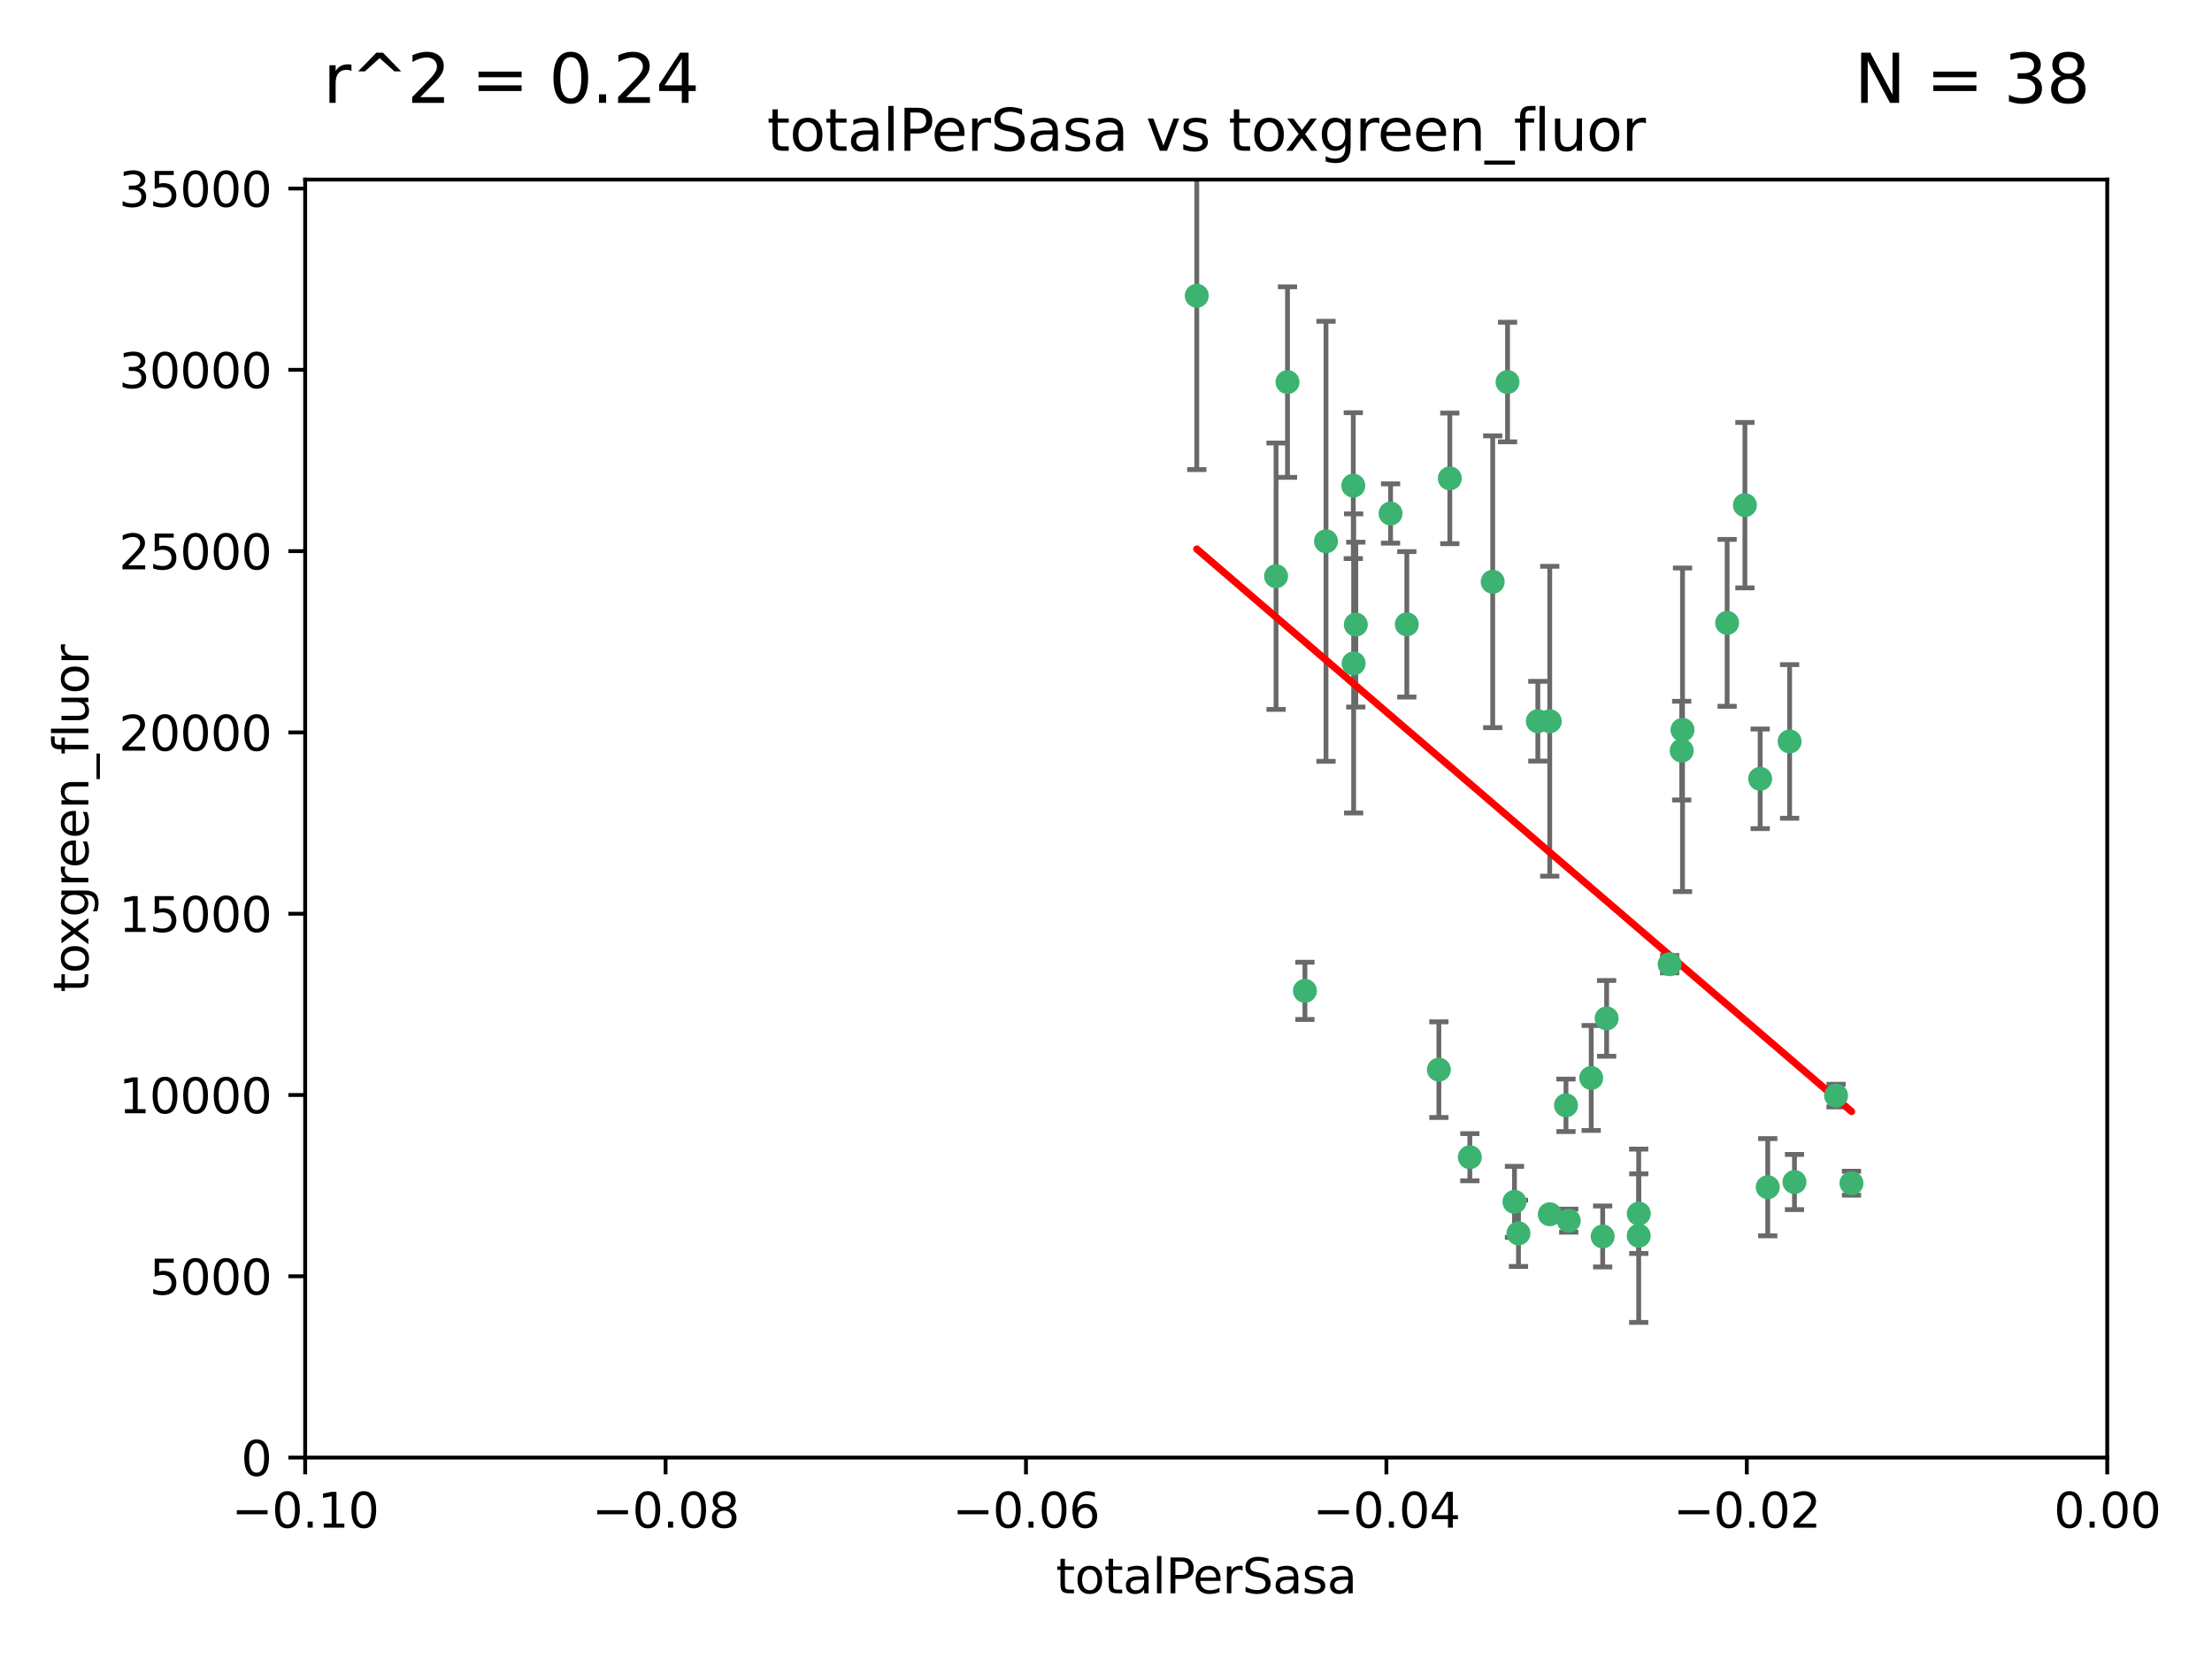 <?xml version="1.0" encoding="utf-8" standalone="no"?>
<!DOCTYPE svg PUBLIC "-//W3C//DTD SVG 1.1//EN"
  "http://www.w3.org/Graphics/SVG/1.1/DTD/svg11.dtd">
<svg xmlns:xlink="http://www.w3.org/1999/xlink" width="460.8pt" height="345.6pt" viewBox="0 0 460.8 345.6" xmlns="http://www.w3.org/2000/svg" version="1.1">
 <defs>
  <style type="text/css">*{stroke-linejoin: round; stroke-linecap: butt}</style>
 </defs>
 <g id="figure_1">
  <g id="patch_1">
   <path d="M 0 345.6 
L 460.8 345.6 
L 460.8 0 
L 0 0 
z
" style="fill: #ffffff"/>
  </g>
  <g id="axes_1">
   <g id="patch_2">
    <path d="M 63.571 303.64 
L 438.975 303.64 
L 438.975 37.411 
L 63.571 37.411 
z
" style="fill: #ffffff"/>
   </g>
   <g id="PathCollection_1">
    <defs>
     <path id="mabd14e9179" d="M 0 1.118 
C 0.297 1.118 0.581 1 0.791 0.791 
C 1 0.581 1.118 0.297 1.118 0 
C 1.118 -0.297 1 -0.581 0.791 -0.791 
C 0.581 -1 0.297 -1.118 0 -1.118 
C -0.297 -1.118 -0.581 -1 -0.791 -0.791 
C -1 -0.581 -1.118 -0.297 -1.118 0 
C -1.118 0.297 -1 0.581 -0.791 0.791 
C -0.581 1 -0.297 1.118 0 1.118 
z
" style="stroke: #3cb371"/>
    </defs>
    <g clip-path="url(#pe2bf9e20ea)">
     <use xlink:href="#mabd14e9179" x="268.211" y="79.593" style="fill: #3cb371; stroke: #3cb371"/>
     <use xlink:href="#mabd14e9179" x="249.31" y="61.614" style="fill: #3cb371; stroke: #3cb371"/>
     <use xlink:href="#mabd14e9179" x="281.916" y="101.166" style="fill: #3cb371; stroke: #3cb371"/>
     <use xlink:href="#mabd14e9179" x="276.23" y="112.761" style="fill: #3cb371; stroke: #3cb371"/>
     <use xlink:href="#mabd14e9179" x="282.441" y="130.114" style="fill: #3cb371; stroke: #3cb371"/>
     <use xlink:href="#mabd14e9179" x="281.985" y="138.203" style="fill: #3cb371; stroke: #3cb371"/>
     <use xlink:href="#mabd14e9179" x="289.681" y="106.972" style="fill: #3cb371; stroke: #3cb371"/>
     <use xlink:href="#mabd14e9179" x="302.023" y="99.654" style="fill: #3cb371; stroke: #3cb371"/>
     <use xlink:href="#mabd14e9179" x="293.065" y="130.059" style="fill: #3cb371; stroke: #3cb371"/>
     <use xlink:href="#mabd14e9179" x="314.046" y="79.585" style="fill: #3cb371; stroke: #3cb371"/>
     <use xlink:href="#mabd14e9179" x="271.842" y="206.41" style="fill: #3cb371; stroke: #3cb371"/>
     <use xlink:href="#mabd14e9179" x="265.828" y="120.034" style="fill: #3cb371; stroke: #3cb371"/>
     <use xlink:href="#mabd14e9179" x="310.958" y="121.191" style="fill: #3cb371; stroke: #3cb371"/>
     <use xlink:href="#mabd14e9179" x="341.39" y="252.825" style="fill: #3cb371; stroke: #3cb371"/>
     <use xlink:href="#mabd14e9179" x="320.359" y="150.242" style="fill: #3cb371; stroke: #3cb371"/>
     <use xlink:href="#mabd14e9179" x="322.853" y="252.947" style="fill: #3cb371; stroke: #3cb371"/>
     <use xlink:href="#mabd14e9179" x="306.194" y="241.067" style="fill: #3cb371; stroke: #3cb371"/>
     <use xlink:href="#mabd14e9179" x="326.223" y="230.255" style="fill: #3cb371; stroke: #3cb371"/>
     <use xlink:href="#mabd14e9179" x="299.745" y="222.83" style="fill: #3cb371; stroke: #3cb371"/>
     <use xlink:href="#mabd14e9179" x="315.493" y="250.369" style="fill: #3cb371; stroke: #3cb371"/>
     <use xlink:href="#mabd14e9179" x="322.84" y="150.246" style="fill: #3cb371; stroke: #3cb371"/>
     <use xlink:href="#mabd14e9179" x="347.819" y="200.861" style="fill: #3cb371; stroke: #3cb371"/>
     <use xlink:href="#mabd14e9179" x="350.5" y="152.035" style="fill: #3cb371; stroke: #3cb371"/>
     <use xlink:href="#mabd14e9179" x="334.691" y="212.147" style="fill: #3cb371; stroke: #3cb371"/>
     <use xlink:href="#mabd14e9179" x="350.329" y="156.366" style="fill: #3cb371; stroke: #3cb371"/>
     <use xlink:href="#mabd14e9179" x="333.869" y="257.576" style="fill: #3cb371; stroke: #3cb371"/>
     <use xlink:href="#mabd14e9179" x="316.326" y="256.929" style="fill: #3cb371; stroke: #3cb371"/>
     <use xlink:href="#mabd14e9179" x="331.48" y="224.561" style="fill: #3cb371; stroke: #3cb371"/>
     <use xlink:href="#mabd14e9179" x="326.794" y="254.285" style="fill: #3cb371; stroke: #3cb371"/>
     <use xlink:href="#mabd14e9179" x="341.375" y="257.429" style="fill: #3cb371; stroke: #3cb371"/>
     <use xlink:href="#mabd14e9179" x="372.811" y="154.457" style="fill: #3cb371; stroke: #3cb371"/>
     <use xlink:href="#mabd14e9179" x="363.497" y="105.234" style="fill: #3cb371; stroke: #3cb371"/>
     <use xlink:href="#mabd14e9179" x="359.792" y="129.752" style="fill: #3cb371; stroke: #3cb371"/>
     <use xlink:href="#mabd14e9179" x="373.823" y="246.235" style="fill: #3cb371; stroke: #3cb371"/>
     <use xlink:href="#mabd14e9179" x="368.254" y="247.319" style="fill: #3cb371; stroke: #3cb371"/>
     <use xlink:href="#mabd14e9179" x="385.701" y="246.485" style="fill: #3cb371; stroke: #3cb371"/>
     <use xlink:href="#mabd14e9179" x="382.481" y="228.234" style="fill: #3cb371; stroke: #3cb371"/>
     <use xlink:href="#mabd14e9179" x="366.674" y="162.243" style="fill: #3cb371; stroke: #3cb371"/>
    </g>
   </g>
   <g id="matplotlib.axis_1">
    <g id="xtick_1">
     <g id="line2d_1">
      <defs>
       <path id="m810730a1a7" d="M 0 0 
L 0 3.5 
" style="stroke: #000000; stroke-width: 0.8"/>
      </defs>
      <g>
       <use xlink:href="#m810730a1a7" x="63.571" y="303.64" style="stroke: #000000; stroke-width: 0.8"/>
      </g>
     </g>
     <g id="text_1">
      <!-- −0.10 -->
      <g transform="translate(48.249 318.238)scale(0.1 -0.1)">
       <defs>
        <path id="DejaVuSans-2212" d="M 678 2272 
L 4684 2272 
L 4684 1741 
L 678 1741 
L 678 2272 
z
" transform="scale(0.016)"/>
        <path id="DejaVuSans-30" d="M 2034 4250 
Q 1547 4250 1301 3770 
Q 1056 3291 1056 2328 
Q 1056 1369 1301 889 
Q 1547 409 2034 409 
Q 2525 409 2770 889 
Q 3016 1369 3016 2328 
Q 3016 3291 2770 3770 
Q 2525 4250 2034 4250 
z
M 2034 4750 
Q 2819 4750 3233 4129 
Q 3647 3509 3647 2328 
Q 3647 1150 3233 529 
Q 2819 -91 2034 -91 
Q 1250 -91 836 529 
Q 422 1150 422 2328 
Q 422 3509 836 4129 
Q 1250 4750 2034 4750 
z
" transform="scale(0.016)"/>
        <path id="DejaVuSans-2e" d="M 684 794 
L 1344 794 
L 1344 0 
L 684 0 
L 684 794 
z
" transform="scale(0.016)"/>
        <path id="DejaVuSans-31" d="M 794 531 
L 1825 531 
L 1825 4091 
L 703 3866 
L 703 4441 
L 1819 4666 
L 2450 4666 
L 2450 531 
L 3481 531 
L 3481 0 
L 794 0 
L 794 531 
z
" transform="scale(0.016)"/>
       </defs>
       <use xlink:href="#DejaVuSans-2212"/>
       <use xlink:href="#DejaVuSans-30" x="83.789"/>
       <use xlink:href="#DejaVuSans-2e" x="147.412"/>
       <use xlink:href="#DejaVuSans-31" x="179.199"/>
       <use xlink:href="#DejaVuSans-30" x="242.822"/>
      </g>
     </g>
    </g>
    <g id="xtick_2">
     <g id="line2d_2">
      <g>
       <use xlink:href="#m810730a1a7" x="138.652" y="303.64" style="stroke: #000000; stroke-width: 0.8"/>
      </g>
     </g>
     <g id="text_2">
      <!-- −0.08 -->
      <g transform="translate(123.329 318.238)scale(0.1 -0.1)">
       <defs>
        <path id="DejaVuSans-38" d="M 2034 2216 
Q 1584 2216 1326 1975 
Q 1069 1734 1069 1313 
Q 1069 891 1326 650 
Q 1584 409 2034 409 
Q 2484 409 2743 651 
Q 3003 894 3003 1313 
Q 3003 1734 2745 1975 
Q 2488 2216 2034 2216 
z
M 1403 2484 
Q 997 2584 770 2862 
Q 544 3141 544 3541 
Q 544 4100 942 4425 
Q 1341 4750 2034 4750 
Q 2731 4750 3128 4425 
Q 3525 4100 3525 3541 
Q 3525 3141 3298 2862 
Q 3072 2584 2669 2484 
Q 3125 2378 3379 2068 
Q 3634 1759 3634 1313 
Q 3634 634 3220 271 
Q 2806 -91 2034 -91 
Q 1263 -91 848 271 
Q 434 634 434 1313 
Q 434 1759 690 2068 
Q 947 2378 1403 2484 
z
M 1172 3481 
Q 1172 3119 1398 2916 
Q 1625 2713 2034 2713 
Q 2441 2713 2670 2916 
Q 2900 3119 2900 3481 
Q 2900 3844 2670 4047 
Q 2441 4250 2034 4250 
Q 1625 4250 1398 4047 
Q 1172 3844 1172 3481 
z
" transform="scale(0.016)"/>
       </defs>
       <use xlink:href="#DejaVuSans-2212"/>
       <use xlink:href="#DejaVuSans-30" x="83.789"/>
       <use xlink:href="#DejaVuSans-2e" x="147.412"/>
       <use xlink:href="#DejaVuSans-30" x="179.199"/>
       <use xlink:href="#DejaVuSans-38" x="242.822"/>
      </g>
     </g>
    </g>
    <g id="xtick_3">
     <g id="line2d_3">
      <g>
       <use xlink:href="#m810730a1a7" x="213.733" y="303.64" style="stroke: #000000; stroke-width: 0.8"/>
      </g>
     </g>
     <g id="text_3">
      <!-- −0.06 -->
      <g transform="translate(198.41 318.238)scale(0.1 -0.1)">
       <defs>
        <path id="DejaVuSans-36" d="M 2113 2584 
Q 1688 2584 1439 2293 
Q 1191 2003 1191 1497 
Q 1191 994 1439 701 
Q 1688 409 2113 409 
Q 2538 409 2786 701 
Q 3034 994 3034 1497 
Q 3034 2003 2786 2293 
Q 2538 2584 2113 2584 
z
M 3366 4563 
L 3366 3988 
Q 3128 4100 2886 4159 
Q 2644 4219 2406 4219 
Q 1781 4219 1451 3797 
Q 1122 3375 1075 2522 
Q 1259 2794 1537 2939 
Q 1816 3084 2150 3084 
Q 2853 3084 3261 2657 
Q 3669 2231 3669 1497 
Q 3669 778 3244 343 
Q 2819 -91 2113 -91 
Q 1303 -91 875 529 
Q 447 1150 447 2328 
Q 447 3434 972 4092 
Q 1497 4750 2381 4750 
Q 2619 4750 2861 4703 
Q 3103 4656 3366 4563 
z
" transform="scale(0.016)"/>
       </defs>
       <use xlink:href="#DejaVuSans-2212"/>
       <use xlink:href="#DejaVuSans-30" x="83.789"/>
       <use xlink:href="#DejaVuSans-2e" x="147.412"/>
       <use xlink:href="#DejaVuSans-30" x="179.199"/>
       <use xlink:href="#DejaVuSans-36" x="242.822"/>
      </g>
     </g>
    </g>
    <g id="xtick_4">
     <g id="line2d_4">
      <g>
       <use xlink:href="#m810730a1a7" x="288.813" y="303.64" style="stroke: #000000; stroke-width: 0.8"/>
      </g>
     </g>
     <g id="text_4">
      <!-- −0.04 -->
      <g transform="translate(273.491 318.238)scale(0.1 -0.1)">
       <defs>
        <path id="DejaVuSans-34" d="M 2419 4116 
L 825 1625 
L 2419 1625 
L 2419 4116 
z
M 2253 4666 
L 3047 4666 
L 3047 1625 
L 3713 1625 
L 3713 1100 
L 3047 1100 
L 3047 0 
L 2419 0 
L 2419 1100 
L 313 1100 
L 313 1709 
L 2253 4666 
z
" transform="scale(0.016)"/>
       </defs>
       <use xlink:href="#DejaVuSans-2212"/>
       <use xlink:href="#DejaVuSans-30" x="83.789"/>
       <use xlink:href="#DejaVuSans-2e" x="147.412"/>
       <use xlink:href="#DejaVuSans-30" x="179.199"/>
       <use xlink:href="#DejaVuSans-34" x="242.822"/>
      </g>
     </g>
    </g>
    <g id="xtick_5">
     <g id="line2d_5">
      <g>
       <use xlink:href="#m810730a1a7" x="363.894" y="303.64" style="stroke: #000000; stroke-width: 0.8"/>
      </g>
     </g>
     <g id="text_5">
      <!-- −0.02 -->
      <g transform="translate(348.572 318.238)scale(0.1 -0.1)">
       <defs>
        <path id="DejaVuSans-32" d="M 1228 531 
L 3431 531 
L 3431 0 
L 469 0 
L 469 531 
Q 828 903 1448 1529 
Q 2069 2156 2228 2338 
Q 2531 2678 2651 2914 
Q 2772 3150 2772 3378 
Q 2772 3750 2511 3984 
Q 2250 4219 1831 4219 
Q 1534 4219 1204 4116 
Q 875 4013 500 3803 
L 500 4441 
Q 881 4594 1212 4672 
Q 1544 4750 1819 4750 
Q 2544 4750 2975 4387 
Q 3406 4025 3406 3419 
Q 3406 3131 3298 2873 
Q 3191 2616 2906 2266 
Q 2828 2175 2409 1742 
Q 1991 1309 1228 531 
z
" transform="scale(0.016)"/>
       </defs>
       <use xlink:href="#DejaVuSans-2212"/>
       <use xlink:href="#DejaVuSans-30" x="83.789"/>
       <use xlink:href="#DejaVuSans-2e" x="147.412"/>
       <use xlink:href="#DejaVuSans-30" x="179.199"/>
       <use xlink:href="#DejaVuSans-32" x="242.822"/>
      </g>
     </g>
    </g>
    <g id="xtick_6">
     <g id="line2d_6">
      <g>
       <use xlink:href="#m810730a1a7" x="438.975" y="303.64" style="stroke: #000000; stroke-width: 0.8"/>
      </g>
     </g>
     <g id="text_6">
      <!-- 0.00 -->
      <g transform="translate(427.842 318.238)scale(0.1 -0.1)">
       <use xlink:href="#DejaVuSans-30"/>
       <use xlink:href="#DejaVuSans-2e" x="63.623"/>
       <use xlink:href="#DejaVuSans-30" x="95.41"/>
       <use xlink:href="#DejaVuSans-30" x="159.033"/>
      </g>
     </g>
    </g>
    <g id="text_7">
     <!-- totalPerSasa -->
     <g transform="translate(219.968 331.917)scale(0.1 -0.1)">
      <defs>
       <path id="DejaVuSans-74" d="M 1172 4494 
L 1172 3500 
L 2356 3500 
L 2356 3053 
L 1172 3053 
L 1172 1153 
Q 1172 725 1289 603 
Q 1406 481 1766 481 
L 2356 481 
L 2356 0 
L 1766 0 
Q 1100 0 847 248 
Q 594 497 594 1153 
L 594 3053 
L 172 3053 
L 172 3500 
L 594 3500 
L 594 4494 
L 1172 4494 
z
" transform="scale(0.016)"/>
       <path id="DejaVuSans-6f" d="M 1959 3097 
Q 1497 3097 1228 2736 
Q 959 2375 959 1747 
Q 959 1119 1226 758 
Q 1494 397 1959 397 
Q 2419 397 2687 759 
Q 2956 1122 2956 1747 
Q 2956 2369 2687 2733 
Q 2419 3097 1959 3097 
z
M 1959 3584 
Q 2709 3584 3137 3096 
Q 3566 2609 3566 1747 
Q 3566 888 3137 398 
Q 2709 -91 1959 -91 
Q 1206 -91 779 398 
Q 353 888 353 1747 
Q 353 2609 779 3096 
Q 1206 3584 1959 3584 
z
" transform="scale(0.016)"/>
       <path id="DejaVuSans-61" d="M 2194 1759 
Q 1497 1759 1228 1600 
Q 959 1441 959 1056 
Q 959 750 1161 570 
Q 1363 391 1709 391 
Q 2188 391 2477 730 
Q 2766 1069 2766 1631 
L 2766 1759 
L 2194 1759 
z
M 3341 1997 
L 3341 0 
L 2766 0 
L 2766 531 
Q 2569 213 2275 61 
Q 1981 -91 1556 -91 
Q 1019 -91 701 211 
Q 384 513 384 1019 
Q 384 1609 779 1909 
Q 1175 2209 1959 2209 
L 2766 2209 
L 2766 2266 
Q 2766 2663 2505 2880 
Q 2244 3097 1772 3097 
Q 1472 3097 1187 3025 
Q 903 2953 641 2809 
L 641 3341 
Q 956 3463 1253 3523 
Q 1550 3584 1831 3584 
Q 2591 3584 2966 3190 
Q 3341 2797 3341 1997 
z
" transform="scale(0.016)"/>
       <path id="DejaVuSans-6c" d="M 603 4863 
L 1178 4863 
L 1178 0 
L 603 0 
L 603 4863 
z
" transform="scale(0.016)"/>
       <path id="DejaVuSans-50" d="M 1259 4147 
L 1259 2394 
L 2053 2394 
Q 2494 2394 2734 2622 
Q 2975 2850 2975 3272 
Q 2975 3691 2734 3919 
Q 2494 4147 2053 4147 
L 1259 4147 
z
M 628 4666 
L 2053 4666 
Q 2838 4666 3239 4311 
Q 3641 3956 3641 3272 
Q 3641 2581 3239 2228 
Q 2838 1875 2053 1875 
L 1259 1875 
L 1259 0 
L 628 0 
L 628 4666 
z
" transform="scale(0.016)"/>
       <path id="DejaVuSans-65" d="M 3597 1894 
L 3597 1613 
L 953 1613 
Q 991 1019 1311 708 
Q 1631 397 2203 397 
Q 2534 397 2845 478 
Q 3156 559 3463 722 
L 3463 178 
Q 3153 47 2828 -22 
Q 2503 -91 2169 -91 
Q 1331 -91 842 396 
Q 353 884 353 1716 
Q 353 2575 817 3079 
Q 1281 3584 2069 3584 
Q 2775 3584 3186 3129 
Q 3597 2675 3597 1894 
z
M 3022 2063 
Q 3016 2534 2758 2815 
Q 2500 3097 2075 3097 
Q 1594 3097 1305 2825 
Q 1016 2553 972 2059 
L 3022 2063 
z
" transform="scale(0.016)"/>
       <path id="DejaVuSans-72" d="M 2631 2963 
Q 2534 3019 2420 3045 
Q 2306 3072 2169 3072 
Q 1681 3072 1420 2755 
Q 1159 2438 1159 1844 
L 1159 0 
L 581 0 
L 581 3500 
L 1159 3500 
L 1159 2956 
Q 1341 3275 1631 3429 
Q 1922 3584 2338 3584 
Q 2397 3584 2469 3576 
Q 2541 3569 2628 3553 
L 2631 2963 
z
" transform="scale(0.016)"/>
       <path id="DejaVuSans-53" d="M 3425 4513 
L 3425 3897 
Q 3066 4069 2747 4153 
Q 2428 4238 2131 4238 
Q 1616 4238 1336 4038 
Q 1056 3838 1056 3469 
Q 1056 3159 1242 3001 
Q 1428 2844 1947 2747 
L 2328 2669 
Q 3034 2534 3370 2195 
Q 3706 1856 3706 1288 
Q 3706 609 3251 259 
Q 2797 -91 1919 -91 
Q 1588 -91 1214 -16 
Q 841 59 441 206 
L 441 856 
Q 825 641 1194 531 
Q 1563 422 1919 422 
Q 2459 422 2753 634 
Q 3047 847 3047 1241 
Q 3047 1584 2836 1778 
Q 2625 1972 2144 2069 
L 1759 2144 
Q 1053 2284 737 2584 
Q 422 2884 422 3419 
Q 422 4038 858 4394 
Q 1294 4750 2059 4750 
Q 2388 4750 2728 4690 
Q 3069 4631 3425 4513 
z
" transform="scale(0.016)"/>
       <path id="DejaVuSans-73" d="M 2834 3397 
L 2834 2853 
Q 2591 2978 2328 3040 
Q 2066 3103 1784 3103 
Q 1356 3103 1142 2972 
Q 928 2841 928 2578 
Q 928 2378 1081 2264 
Q 1234 2150 1697 2047 
L 1894 2003 
Q 2506 1872 2764 1633 
Q 3022 1394 3022 966 
Q 3022 478 2636 193 
Q 2250 -91 1575 -91 
Q 1294 -91 989 -36 
Q 684 19 347 128 
L 347 722 
Q 666 556 975 473 
Q 1284 391 1588 391 
Q 1994 391 2212 530 
Q 2431 669 2431 922 
Q 2431 1156 2273 1281 
Q 2116 1406 1581 1522 
L 1381 1569 
Q 847 1681 609 1914 
Q 372 2147 372 2553 
Q 372 3047 722 3315 
Q 1072 3584 1716 3584 
Q 2034 3584 2315 3537 
Q 2597 3491 2834 3397 
z
" transform="scale(0.016)"/>
      </defs>
      <use xlink:href="#DejaVuSans-74"/>
      <use xlink:href="#DejaVuSans-6f" x="39.209"/>
      <use xlink:href="#DejaVuSans-74" x="100.391"/>
      <use xlink:href="#DejaVuSans-61" x="139.6"/>
      <use xlink:href="#DejaVuSans-6c" x="200.879"/>
      <use xlink:href="#DejaVuSans-50" x="228.662"/>
      <use xlink:href="#DejaVuSans-65" x="285.34"/>
      <use xlink:href="#DejaVuSans-72" x="346.863"/>
      <use xlink:href="#DejaVuSans-53" x="387.977"/>
      <use xlink:href="#DejaVuSans-61" x="451.453"/>
      <use xlink:href="#DejaVuSans-73" x="512.732"/>
      <use xlink:href="#DejaVuSans-61" x="564.832"/>
     </g>
    </g>
   </g>
   <g id="matplotlib.axis_2">
    <g id="ytick_1">
     <g id="line2d_7">
      <defs>
       <path id="md0c1efeeb2" d="M 0 0 
L -3.5 0 
" style="stroke: #000000; stroke-width: 0.8"/>
      </defs>
      <g>
       <use xlink:href="#md0c1efeeb2" x="63.571" y="303.64" style="stroke: #000000; stroke-width: 0.8"/>
      </g>
     </g>
     <g id="text_8">
      <!-- 0 -->
      <g transform="translate(50.209 307.439)scale(0.1 -0.1)">
       <use xlink:href="#DejaVuSans-30"/>
      </g>
     </g>
    </g>
    <g id="ytick_2">
     <g id="line2d_8">
      <g>
       <use xlink:href="#md0c1efeeb2" x="63.571" y="265.874" style="stroke: #000000; stroke-width: 0.8"/>
      </g>
     </g>
     <g id="text_9">
      <!-- 5000 -->
      <g transform="translate(31.121 269.673)scale(0.1 -0.1)">
       <defs>
        <path id="DejaVuSans-35" d="M 691 4666 
L 3169 4666 
L 3169 4134 
L 1269 4134 
L 1269 2991 
Q 1406 3038 1543 3061 
Q 1681 3084 1819 3084 
Q 2600 3084 3056 2656 
Q 3513 2228 3513 1497 
Q 3513 744 3044 326 
Q 2575 -91 1722 -91 
Q 1428 -91 1123 -41 
Q 819 9 494 109 
L 494 744 
Q 775 591 1075 516 
Q 1375 441 1709 441 
Q 2250 441 2565 725 
Q 2881 1009 2881 1497 
Q 2881 1984 2565 2268 
Q 2250 2553 1709 2553 
Q 1456 2553 1204 2497 
Q 953 2441 691 2322 
L 691 4666 
z
" transform="scale(0.016)"/>
       </defs>
       <use xlink:href="#DejaVuSans-35"/>
       <use xlink:href="#DejaVuSans-30" x="63.623"/>
       <use xlink:href="#DejaVuSans-30" x="127.246"/>
       <use xlink:href="#DejaVuSans-30" x="190.869"/>
      </g>
     </g>
    </g>
    <g id="ytick_3">
     <g id="line2d_9">
      <g>
       <use xlink:href="#md0c1efeeb2" x="63.571" y="228.108" style="stroke: #000000; stroke-width: 0.8"/>
      </g>
     </g>
     <g id="text_10">
      <!-- 10000 -->
      <g transform="translate(24.759 231.907)scale(0.1 -0.1)">
       <use xlink:href="#DejaVuSans-31"/>
       <use xlink:href="#DejaVuSans-30" x="63.623"/>
       <use xlink:href="#DejaVuSans-30" x="127.246"/>
       <use xlink:href="#DejaVuSans-30" x="190.869"/>
       <use xlink:href="#DejaVuSans-30" x="254.492"/>
      </g>
     </g>
    </g>
    <g id="ytick_4">
     <g id="line2d_10">
      <g>
       <use xlink:href="#md0c1efeeb2" x="63.571" y="190.342" style="stroke: #000000; stroke-width: 0.8"/>
      </g>
     </g>
     <g id="text_11">
      <!-- 15000 -->
      <g transform="translate(24.759 194.141)scale(0.1 -0.1)">
       <use xlink:href="#DejaVuSans-31"/>
       <use xlink:href="#DejaVuSans-35" x="63.623"/>
       <use xlink:href="#DejaVuSans-30" x="127.246"/>
       <use xlink:href="#DejaVuSans-30" x="190.869"/>
       <use xlink:href="#DejaVuSans-30" x="254.492"/>
      </g>
     </g>
    </g>
    <g id="ytick_5">
     <g id="line2d_11">
      <g>
       <use xlink:href="#md0c1efeeb2" x="63.571" y="152.576" style="stroke: #000000; stroke-width: 0.8"/>
      </g>
     </g>
     <g id="text_12">
      <!-- 20000 -->
      <g transform="translate(24.759 156.375)scale(0.1 -0.1)">
       <use xlink:href="#DejaVuSans-32"/>
       <use xlink:href="#DejaVuSans-30" x="63.623"/>
       <use xlink:href="#DejaVuSans-30" x="127.246"/>
       <use xlink:href="#DejaVuSans-30" x="190.869"/>
       <use xlink:href="#DejaVuSans-30" x="254.492"/>
      </g>
     </g>
    </g>
    <g id="ytick_6">
     <g id="line2d_12">
      <g>
       <use xlink:href="#md0c1efeeb2" x="63.571" y="114.81" style="stroke: #000000; stroke-width: 0.8"/>
      </g>
     </g>
     <g id="text_13">
      <!-- 25000 -->
      <g transform="translate(24.759 118.609)scale(0.1 -0.1)">
       <use xlink:href="#DejaVuSans-32"/>
       <use xlink:href="#DejaVuSans-35" x="63.623"/>
       <use xlink:href="#DejaVuSans-30" x="127.246"/>
       <use xlink:href="#DejaVuSans-30" x="190.869"/>
       <use xlink:href="#DejaVuSans-30" x="254.492"/>
      </g>
     </g>
    </g>
    <g id="ytick_7">
     <g id="line2d_13">
      <g>
       <use xlink:href="#md0c1efeeb2" x="63.571" y="77.044" style="stroke: #000000; stroke-width: 0.8"/>
      </g>
     </g>
     <g id="text_14">
      <!-- 30000 -->
      <g transform="translate(24.759 80.844)scale(0.1 -0.1)">
       <defs>
        <path id="DejaVuSans-33" d="M 2597 2516 
Q 3050 2419 3304 2112 
Q 3559 1806 3559 1356 
Q 3559 666 3084 287 
Q 2609 -91 1734 -91 
Q 1441 -91 1130 -33 
Q 819 25 488 141 
L 488 750 
Q 750 597 1062 519 
Q 1375 441 1716 441 
Q 2309 441 2620 675 
Q 2931 909 2931 1356 
Q 2931 1769 2642 2001 
Q 2353 2234 1838 2234 
L 1294 2234 
L 1294 2753 
L 1863 2753 
Q 2328 2753 2575 2939 
Q 2822 3125 2822 3475 
Q 2822 3834 2567 4026 
Q 2313 4219 1838 4219 
Q 1578 4219 1281 4162 
Q 984 4106 628 3988 
L 628 4550 
Q 988 4650 1302 4700 
Q 1616 4750 1894 4750 
Q 2613 4750 3031 4423 
Q 3450 4097 3450 3541 
Q 3450 3153 3228 2886 
Q 3006 2619 2597 2516 
z
" transform="scale(0.016)"/>
       </defs>
       <use xlink:href="#DejaVuSans-33"/>
       <use xlink:href="#DejaVuSans-30" x="63.623"/>
       <use xlink:href="#DejaVuSans-30" x="127.246"/>
       <use xlink:href="#DejaVuSans-30" x="190.869"/>
       <use xlink:href="#DejaVuSans-30" x="254.492"/>
      </g>
     </g>
    </g>
    <g id="ytick_8">
     <g id="line2d_14">
      <g>
       <use xlink:href="#md0c1efeeb2" x="63.571" y="39.278" style="stroke: #000000; stroke-width: 0.8"/>
      </g>
     </g>
     <g id="text_15">
      <!-- 35000 -->
      <g transform="translate(24.759 43.078)scale(0.1 -0.1)">
       <use xlink:href="#DejaVuSans-33"/>
       <use xlink:href="#DejaVuSans-35" x="63.623"/>
       <use xlink:href="#DejaVuSans-30" x="127.246"/>
       <use xlink:href="#DejaVuSans-30" x="190.869"/>
       <use xlink:href="#DejaVuSans-30" x="254.492"/>
      </g>
     </g>
    </g>
    <g id="text_16">
     <!-- toxgreen_fluor -->
     <g transform="translate(18.401 206.72)rotate(-90)scale(0.1 -0.1)">
      <defs>
       <path id="DejaVuSans-78" d="M 3513 3500 
L 2247 1797 
L 3578 0 
L 2900 0 
L 1881 1375 
L 863 0 
L 184 0 
L 1544 1831 
L 300 3500 
L 978 3500 
L 1906 2253 
L 2834 3500 
L 3513 3500 
z
" transform="scale(0.016)"/>
       <path id="DejaVuSans-67" d="M 2906 1791 
Q 2906 2416 2648 2759 
Q 2391 3103 1925 3103 
Q 1463 3103 1205 2759 
Q 947 2416 947 1791 
Q 947 1169 1205 825 
Q 1463 481 1925 481 
Q 2391 481 2648 825 
Q 2906 1169 2906 1791 
z
M 3481 434 
Q 3481 -459 3084 -895 
Q 2688 -1331 1869 -1331 
Q 1566 -1331 1297 -1286 
Q 1028 -1241 775 -1147 
L 775 -588 
Q 1028 -725 1275 -790 
Q 1522 -856 1778 -856 
Q 2344 -856 2625 -561 
Q 2906 -266 2906 331 
L 2906 616 
Q 2728 306 2450 153 
Q 2172 0 1784 0 
Q 1141 0 747 490 
Q 353 981 353 1791 
Q 353 2603 747 3093 
Q 1141 3584 1784 3584 
Q 2172 3584 2450 3431 
Q 2728 3278 2906 2969 
L 2906 3500 
L 3481 3500 
L 3481 434 
z
" transform="scale(0.016)"/>
       <path id="DejaVuSans-6e" d="M 3513 2113 
L 3513 0 
L 2938 0 
L 2938 2094 
Q 2938 2591 2744 2837 
Q 2550 3084 2163 3084 
Q 1697 3084 1428 2787 
Q 1159 2491 1159 1978 
L 1159 0 
L 581 0 
L 581 3500 
L 1159 3500 
L 1159 2956 
Q 1366 3272 1645 3428 
Q 1925 3584 2291 3584 
Q 2894 3584 3203 3211 
Q 3513 2838 3513 2113 
z
" transform="scale(0.016)"/>
       <path id="DejaVuSans-5f" d="M 3263 -1063 
L 3263 -1509 
L -63 -1509 
L -63 -1063 
L 3263 -1063 
z
" transform="scale(0.016)"/>
       <path id="DejaVuSans-66" d="M 2375 4863 
L 2375 4384 
L 1825 4384 
Q 1516 4384 1395 4259 
Q 1275 4134 1275 3809 
L 1275 3500 
L 2222 3500 
L 2222 3053 
L 1275 3053 
L 1275 0 
L 697 0 
L 697 3053 
L 147 3053 
L 147 3500 
L 697 3500 
L 697 3744 
Q 697 4328 969 4595 
Q 1241 4863 1831 4863 
L 2375 4863 
z
" transform="scale(0.016)"/>
       <path id="DejaVuSans-75" d="M 544 1381 
L 544 3500 
L 1119 3500 
L 1119 1403 
Q 1119 906 1312 657 
Q 1506 409 1894 409 
Q 2359 409 2629 706 
Q 2900 1003 2900 1516 
L 2900 3500 
L 3475 3500 
L 3475 0 
L 2900 0 
L 2900 538 
Q 2691 219 2414 64 
Q 2138 -91 1772 -91 
Q 1169 -91 856 284 
Q 544 659 544 1381 
z
M 1991 3584 
L 1991 3584 
z
" transform="scale(0.016)"/>
      </defs>
      <use xlink:href="#DejaVuSans-74"/>
      <use xlink:href="#DejaVuSans-6f" x="39.209"/>
      <use xlink:href="#DejaVuSans-78" x="97.266"/>
      <use xlink:href="#DejaVuSans-67" x="156.445"/>
      <use xlink:href="#DejaVuSans-72" x="219.922"/>
      <use xlink:href="#DejaVuSans-65" x="258.785"/>
      <use xlink:href="#DejaVuSans-65" x="320.309"/>
      <use xlink:href="#DejaVuSans-6e" x="381.832"/>
      <use xlink:href="#DejaVuSans-5f" x="445.211"/>
      <use xlink:href="#DejaVuSans-66" x="495.211"/>
      <use xlink:href="#DejaVuSans-6c" x="530.416"/>
      <use xlink:href="#DejaVuSans-75" x="558.199"/>
      <use xlink:href="#DejaVuSans-6f" x="621.578"/>
      <use xlink:href="#DejaVuSans-72" x="682.76"/>
     </g>
    </g>
   </g>
   <g id="LineCollection_1">
    <path d="M 268.211 99.437 
L 268.211 59.75 
" clip-path="url(#pe2bf9e20ea)" style="fill: none; stroke: #696969"/>
    <path d="M 249.31 97.825 
L 249.31 25.402 
" clip-path="url(#pe2bf9e20ea)" style="fill: none; stroke: #696969"/>
    <path d="M 281.916 116.358 
L 281.916 85.973 
" clip-path="url(#pe2bf9e20ea)" style="fill: none; stroke: #696969"/>
    <path d="M 276.23 158.597 
L 276.23 66.926 
" clip-path="url(#pe2bf9e20ea)" style="fill: none; stroke: #696969"/>
    <path d="M 282.441 147.286 
L 282.441 112.943 
" clip-path="url(#pe2bf9e20ea)" style="fill: none; stroke: #696969"/>
    <path d="M 281.985 169.362 
L 281.985 107.043 
" clip-path="url(#pe2bf9e20ea)" style="fill: none; stroke: #696969"/>
    <path d="M 289.681 113.147 
L 289.681 100.797 
" clip-path="url(#pe2bf9e20ea)" style="fill: none; stroke: #696969"/>
    <path d="M 302.023 113.257 
L 302.023 86.051 
" clip-path="url(#pe2bf9e20ea)" style="fill: none; stroke: #696969"/>
    <path d="M 293.065 145.209 
L 293.065 114.909 
" clip-path="url(#pe2bf9e20ea)" style="fill: none; stroke: #696969"/>
    <path d="M 314.046 92.04 
L 314.046 67.13 
" clip-path="url(#pe2bf9e20ea)" style="fill: none; stroke: #696969"/>
    <path d="M 271.842 212.375 
L 271.842 200.445 
" clip-path="url(#pe2bf9e20ea)" style="fill: none; stroke: #696969"/>
    <path d="M 265.828 147.781 
L 265.828 92.287 
" clip-path="url(#pe2bf9e20ea)" style="fill: none; stroke: #696969"/>
    <path d="M 310.958 151.584 
L 310.958 90.798 
" clip-path="url(#pe2bf9e20ea)" style="fill: none; stroke: #696969"/>
    <path d="M 341.39 261.12 
L 341.39 244.53 
" clip-path="url(#pe2bf9e20ea)" style="fill: none; stroke: #696969"/>
    <path d="M 320.359 158.549 
L 320.359 141.935 
" clip-path="url(#pe2bf9e20ea)" style="fill: none; stroke: #696969"/>
    <path d="M 322.853 253.886 
L 322.853 252.007 
" clip-path="url(#pe2bf9e20ea)" style="fill: none; stroke: #696969"/>
    <path d="M 306.194 245.981 
L 306.194 236.153 
" clip-path="url(#pe2bf9e20ea)" style="fill: none; stroke: #696969"/>
    <path d="M 326.223 235.721 
L 326.223 224.789 
" clip-path="url(#pe2bf9e20ea)" style="fill: none; stroke: #696969"/>
    <path d="M 299.745 232.795 
L 299.745 212.864 
" clip-path="url(#pe2bf9e20ea)" style="fill: none; stroke: #696969"/>
    <path d="M 315.493 257.768 
L 315.493 242.97 
" clip-path="url(#pe2bf9e20ea)" style="fill: none; stroke: #696969"/>
    <path d="M 322.84 182.519 
L 322.84 117.972 
" clip-path="url(#pe2bf9e20ea)" style="fill: none; stroke: #696969"/>
    <path d="M 347.819 202.673 
L 347.819 199.049 
" clip-path="url(#pe2bf9e20ea)" style="fill: none; stroke: #696969"/>
    <path d="M 350.5 185.743 
L 350.5 118.327 
" clip-path="url(#pe2bf9e20ea)" style="fill: none; stroke: #696969"/>
    <path d="M 334.691 220.035 
L 334.691 204.259 
" clip-path="url(#pe2bf9e20ea)" style="fill: none; stroke: #696969"/>
    <path d="M 350.329 166.65 
L 350.329 146.083 
" clip-path="url(#pe2bf9e20ea)" style="fill: none; stroke: #696969"/>
    <path d="M 333.869 263.925 
L 333.869 251.227 
" clip-path="url(#pe2bf9e20ea)" style="fill: none; stroke: #696969"/>
    <path d="M 316.326 263.824 
L 316.326 250.034 
" clip-path="url(#pe2bf9e20ea)" style="fill: none; stroke: #696969"/>
    <path d="M 331.48 235.496 
L 331.48 213.627 
" clip-path="url(#pe2bf9e20ea)" style="fill: none; stroke: #696969"/>
    <path d="M 326.794 256.694 
L 326.794 251.875 
" clip-path="url(#pe2bf9e20ea)" style="fill: none; stroke: #696969"/>
    <path d="M 341.375 275.478 
L 341.375 239.381 
" clip-path="url(#pe2bf9e20ea)" style="fill: none; stroke: #696969"/>
    <path d="M 372.811 170.456 
L 372.811 138.458 
" clip-path="url(#pe2bf9e20ea)" style="fill: none; stroke: #696969"/>
    <path d="M 363.497 122.461 
L 363.497 88.007 
" clip-path="url(#pe2bf9e20ea)" style="fill: none; stroke: #696969"/>
    <path d="M 359.792 147.136 
L 359.792 112.367 
" clip-path="url(#pe2bf9e20ea)" style="fill: none; stroke: #696969"/>
    <path d="M 373.823 251.981 
L 373.823 240.488 
" clip-path="url(#pe2bf9e20ea)" style="fill: none; stroke: #696969"/>
    <path d="M 368.254 257.444 
L 368.254 237.194 
" clip-path="url(#pe2bf9e20ea)" style="fill: none; stroke: #696969"/>
    <path d="M 385.701 248.986 
L 385.701 243.983 
" clip-path="url(#pe2bf9e20ea)" style="fill: none; stroke: #696969"/>
    <path d="M 382.481 230.592 
L 382.481 225.876 
" clip-path="url(#pe2bf9e20ea)" style="fill: none; stroke: #696969"/>
    <path d="M 366.674 172.618 
L 366.674 151.867 
" clip-path="url(#pe2bf9e20ea)" style="fill: none; stroke: #696969"/>
   </g>
   <g id="line2d_15">
    <defs>
     <path id="ma3530c393b" d="M 2 0 
L -2 -0 
" style="stroke: #696969"/>
    </defs>
    <g clip-path="url(#pe2bf9e20ea)">
     <use xlink:href="#ma3530c393b" x="268.211" y="99.437" style="fill: #696969; stroke: #696969"/>
     <use xlink:href="#ma3530c393b" x="249.31" y="97.825" style="fill: #696969; stroke: #696969"/>
     <use xlink:href="#ma3530c393b" x="281.916" y="116.358" style="fill: #696969; stroke: #696969"/>
     <use xlink:href="#ma3530c393b" x="276.23" y="158.597" style="fill: #696969; stroke: #696969"/>
     <use xlink:href="#ma3530c393b" x="282.441" y="147.286" style="fill: #696969; stroke: #696969"/>
     <use xlink:href="#ma3530c393b" x="281.985" y="169.362" style="fill: #696969; stroke: #696969"/>
     <use xlink:href="#ma3530c393b" x="289.681" y="113.147" style="fill: #696969; stroke: #696969"/>
     <use xlink:href="#ma3530c393b" x="302.023" y="113.257" style="fill: #696969; stroke: #696969"/>
     <use xlink:href="#ma3530c393b" x="293.065" y="145.209" style="fill: #696969; stroke: #696969"/>
     <use xlink:href="#ma3530c393b" x="314.046" y="92.04" style="fill: #696969; stroke: #696969"/>
     <use xlink:href="#ma3530c393b" x="271.842" y="212.375" style="fill: #696969; stroke: #696969"/>
     <use xlink:href="#ma3530c393b" x="265.828" y="147.781" style="fill: #696969; stroke: #696969"/>
     <use xlink:href="#ma3530c393b" x="310.958" y="151.584" style="fill: #696969; stroke: #696969"/>
     <use xlink:href="#ma3530c393b" x="341.39" y="261.12" style="fill: #696969; stroke: #696969"/>
     <use xlink:href="#ma3530c393b" x="320.359" y="158.549" style="fill: #696969; stroke: #696969"/>
     <use xlink:href="#ma3530c393b" x="322.853" y="253.886" style="fill: #696969; stroke: #696969"/>
     <use xlink:href="#ma3530c393b" x="306.194" y="245.981" style="fill: #696969; stroke: #696969"/>
     <use xlink:href="#ma3530c393b" x="326.223" y="235.721" style="fill: #696969; stroke: #696969"/>
     <use xlink:href="#ma3530c393b" x="299.745" y="232.795" style="fill: #696969; stroke: #696969"/>
     <use xlink:href="#ma3530c393b" x="315.493" y="257.768" style="fill: #696969; stroke: #696969"/>
     <use xlink:href="#ma3530c393b" x="322.84" y="182.519" style="fill: #696969; stroke: #696969"/>
     <use xlink:href="#ma3530c393b" x="347.819" y="202.673" style="fill: #696969; stroke: #696969"/>
     <use xlink:href="#ma3530c393b" x="350.5" y="185.743" style="fill: #696969; stroke: #696969"/>
     <use xlink:href="#ma3530c393b" x="334.691" y="220.035" style="fill: #696969; stroke: #696969"/>
     <use xlink:href="#ma3530c393b" x="350.329" y="166.65" style="fill: #696969; stroke: #696969"/>
     <use xlink:href="#ma3530c393b" x="333.869" y="263.925" style="fill: #696969; stroke: #696969"/>
     <use xlink:href="#ma3530c393b" x="316.326" y="263.824" style="fill: #696969; stroke: #696969"/>
     <use xlink:href="#ma3530c393b" x="331.48" y="235.496" style="fill: #696969; stroke: #696969"/>
     <use xlink:href="#ma3530c393b" x="326.794" y="256.694" style="fill: #696969; stroke: #696969"/>
     <use xlink:href="#ma3530c393b" x="341.375" y="275.478" style="fill: #696969; stroke: #696969"/>
     <use xlink:href="#ma3530c393b" x="372.811" y="170.456" style="fill: #696969; stroke: #696969"/>
     <use xlink:href="#ma3530c393b" x="363.497" y="122.461" style="fill: #696969; stroke: #696969"/>
     <use xlink:href="#ma3530c393b" x="359.792" y="147.136" style="fill: #696969; stroke: #696969"/>
     <use xlink:href="#ma3530c393b" x="373.823" y="251.981" style="fill: #696969; stroke: #696969"/>
     <use xlink:href="#ma3530c393b" x="368.254" y="257.444" style="fill: #696969; stroke: #696969"/>
     <use xlink:href="#ma3530c393b" x="385.701" y="248.986" style="fill: #696969; stroke: #696969"/>
     <use xlink:href="#ma3530c393b" x="382.481" y="230.592" style="fill: #696969; stroke: #696969"/>
     <use xlink:href="#ma3530c393b" x="366.674" y="172.618" style="fill: #696969; stroke: #696969"/>
    </g>
   </g>
   <g id="line2d_16">
    <g clip-path="url(#pe2bf9e20ea)">
     <use xlink:href="#ma3530c393b" x="268.211" y="59.75" style="fill: #696969; stroke: #696969"/>
     <use xlink:href="#ma3530c393b" x="249.31" y="25.402" style="fill: #696969; stroke: #696969"/>
     <use xlink:href="#ma3530c393b" x="281.916" y="85.973" style="fill: #696969; stroke: #696969"/>
     <use xlink:href="#ma3530c393b" x="276.23" y="66.926" style="fill: #696969; stroke: #696969"/>
     <use xlink:href="#ma3530c393b" x="282.441" y="112.943" style="fill: #696969; stroke: #696969"/>
     <use xlink:href="#ma3530c393b" x="281.985" y="107.043" style="fill: #696969; stroke: #696969"/>
     <use xlink:href="#ma3530c393b" x="289.681" y="100.797" style="fill: #696969; stroke: #696969"/>
     <use xlink:href="#ma3530c393b" x="302.023" y="86.051" style="fill: #696969; stroke: #696969"/>
     <use xlink:href="#ma3530c393b" x="293.065" y="114.909" style="fill: #696969; stroke: #696969"/>
     <use xlink:href="#ma3530c393b" x="314.046" y="67.13" style="fill: #696969; stroke: #696969"/>
     <use xlink:href="#ma3530c393b" x="271.842" y="200.445" style="fill: #696969; stroke: #696969"/>
     <use xlink:href="#ma3530c393b" x="265.828" y="92.287" style="fill: #696969; stroke: #696969"/>
     <use xlink:href="#ma3530c393b" x="310.958" y="90.798" style="fill: #696969; stroke: #696969"/>
     <use xlink:href="#ma3530c393b" x="341.39" y="244.53" style="fill: #696969; stroke: #696969"/>
     <use xlink:href="#ma3530c393b" x="320.359" y="141.935" style="fill: #696969; stroke: #696969"/>
     <use xlink:href="#ma3530c393b" x="322.853" y="252.007" style="fill: #696969; stroke: #696969"/>
     <use xlink:href="#ma3530c393b" x="306.194" y="236.153" style="fill: #696969; stroke: #696969"/>
     <use xlink:href="#ma3530c393b" x="326.223" y="224.789" style="fill: #696969; stroke: #696969"/>
     <use xlink:href="#ma3530c393b" x="299.745" y="212.864" style="fill: #696969; stroke: #696969"/>
     <use xlink:href="#ma3530c393b" x="315.493" y="242.97" style="fill: #696969; stroke: #696969"/>
     <use xlink:href="#ma3530c393b" x="322.84" y="117.972" style="fill: #696969; stroke: #696969"/>
     <use xlink:href="#ma3530c393b" x="347.819" y="199.049" style="fill: #696969; stroke: #696969"/>
     <use xlink:href="#ma3530c393b" x="350.5" y="118.327" style="fill: #696969; stroke: #696969"/>
     <use xlink:href="#ma3530c393b" x="334.691" y="204.259" style="fill: #696969; stroke: #696969"/>
     <use xlink:href="#ma3530c393b" x="350.329" y="146.083" style="fill: #696969; stroke: #696969"/>
     <use xlink:href="#ma3530c393b" x="333.869" y="251.227" style="fill: #696969; stroke: #696969"/>
     <use xlink:href="#ma3530c393b" x="316.326" y="250.034" style="fill: #696969; stroke: #696969"/>
     <use xlink:href="#ma3530c393b" x="331.48" y="213.627" style="fill: #696969; stroke: #696969"/>
     <use xlink:href="#ma3530c393b" x="326.794" y="251.875" style="fill: #696969; stroke: #696969"/>
     <use xlink:href="#ma3530c393b" x="341.375" y="239.381" style="fill: #696969; stroke: #696969"/>
     <use xlink:href="#ma3530c393b" x="372.811" y="138.458" style="fill: #696969; stroke: #696969"/>
     <use xlink:href="#ma3530c393b" x="363.497" y="88.007" style="fill: #696969; stroke: #696969"/>
     <use xlink:href="#ma3530c393b" x="359.792" y="112.367" style="fill: #696969; stroke: #696969"/>
     <use xlink:href="#ma3530c393b" x="373.823" y="240.488" style="fill: #696969; stroke: #696969"/>
     <use xlink:href="#ma3530c393b" x="368.254" y="237.194" style="fill: #696969; stroke: #696969"/>
     <use xlink:href="#ma3530c393b" x="385.701" y="243.983" style="fill: #696969; stroke: #696969"/>
     <use xlink:href="#ma3530c393b" x="382.481" y="225.876" style="fill: #696969; stroke: #696969"/>
     <use xlink:href="#ma3530c393b" x="366.674" y="151.867" style="fill: #696969; stroke: #696969"/>
    </g>
   </g>
   <g id="line2d_17">
    <path d="M 268.211 130.609 
L 249.31 114.37 
L 281.916 142.384 
L 276.23 137.499 
L 282.441 142.835 
L 281.985 142.443 
L 289.681 149.055 
L 302.023 159.658 
L 293.065 151.962 
L 314.046 169.989 
L 271.842 133.728 
L 265.828 128.562 
L 310.958 167.336 
L 341.39 193.482 
L 320.359 175.412 
L 322.853 177.555 
L 306.194 163.243 
L 326.223 180.45 
L 299.745 157.702 
L 315.493 171.232 
L 322.84 177.544 
L 347.819 199.005 
L 350.5 201.308 
L 334.691 187.726 
L 350.329 201.161 
L 333.869 187.019 
L 316.326 171.948 
L 331.48 184.967 
L 326.794 180.941 
L 341.375 193.469 
L 372.811 220.477 
L 363.497 212.474 
L 359.792 209.291 
L 373.823 221.347 
L 368.254 216.562 
L 385.701 231.551 
L 382.481 228.785 
L 366.674 215.204 
" clip-path="url(#pe2bf9e20ea)" style="fill: none; stroke: #ff0000; stroke-width: 1.5; stroke-linecap: square"/>
   </g>
   <g id="line2d_18">
    <defs>
     <path id="m3dfb70d549" d="M 0 2 
C 0.53 2 1.039 1.789 1.414 1.414 
C 1.789 1.039 2 0.53 2 0 
C 2 -0.53 1.789 -1.039 1.414 -1.414 
C 1.039 -1.789 0.53 -2 0 -2 
C -0.53 -2 -1.039 -1.789 -1.414 -1.414 
C -1.789 -1.039 -2 -0.53 -2 0 
C -2 0.53 -1.789 1.039 -1.414 1.414 
C -1.039 1.789 -0.53 2 0 2 
z
" style="stroke: #3cb371"/>
    </defs>
    <g clip-path="url(#pe2bf9e20ea)">
     <use xlink:href="#m3dfb70d549" x="268.211" y="79.593" style="fill: #3cb371; stroke: #3cb371"/>
     <use xlink:href="#m3dfb70d549" x="249.31" y="61.614" style="fill: #3cb371; stroke: #3cb371"/>
     <use xlink:href="#m3dfb70d549" x="281.916" y="101.166" style="fill: #3cb371; stroke: #3cb371"/>
     <use xlink:href="#m3dfb70d549" x="276.23" y="112.761" style="fill: #3cb371; stroke: #3cb371"/>
     <use xlink:href="#m3dfb70d549" x="282.441" y="130.114" style="fill: #3cb371; stroke: #3cb371"/>
     <use xlink:href="#m3dfb70d549" x="281.985" y="138.203" style="fill: #3cb371; stroke: #3cb371"/>
     <use xlink:href="#m3dfb70d549" x="289.681" y="106.972" style="fill: #3cb371; stroke: #3cb371"/>
     <use xlink:href="#m3dfb70d549" x="302.023" y="99.654" style="fill: #3cb371; stroke: #3cb371"/>
     <use xlink:href="#m3dfb70d549" x="293.065" y="130.059" style="fill: #3cb371; stroke: #3cb371"/>
     <use xlink:href="#m3dfb70d549" x="314.046" y="79.585" style="fill: #3cb371; stroke: #3cb371"/>
     <use xlink:href="#m3dfb70d549" x="271.842" y="206.41" style="fill: #3cb371; stroke: #3cb371"/>
     <use xlink:href="#m3dfb70d549" x="265.828" y="120.034" style="fill: #3cb371; stroke: #3cb371"/>
     <use xlink:href="#m3dfb70d549" x="310.958" y="121.191" style="fill: #3cb371; stroke: #3cb371"/>
     <use xlink:href="#m3dfb70d549" x="341.39" y="252.825" style="fill: #3cb371; stroke: #3cb371"/>
     <use xlink:href="#m3dfb70d549" x="320.359" y="150.242" style="fill: #3cb371; stroke: #3cb371"/>
     <use xlink:href="#m3dfb70d549" x="322.853" y="252.947" style="fill: #3cb371; stroke: #3cb371"/>
     <use xlink:href="#m3dfb70d549" x="306.194" y="241.067" style="fill: #3cb371; stroke: #3cb371"/>
     <use xlink:href="#m3dfb70d549" x="326.223" y="230.255" style="fill: #3cb371; stroke: #3cb371"/>
     <use xlink:href="#m3dfb70d549" x="299.745" y="222.83" style="fill: #3cb371; stroke: #3cb371"/>
     <use xlink:href="#m3dfb70d549" x="315.493" y="250.369" style="fill: #3cb371; stroke: #3cb371"/>
     <use xlink:href="#m3dfb70d549" x="322.84" y="150.246" style="fill: #3cb371; stroke: #3cb371"/>
     <use xlink:href="#m3dfb70d549" x="347.819" y="200.861" style="fill: #3cb371; stroke: #3cb371"/>
     <use xlink:href="#m3dfb70d549" x="350.5" y="152.035" style="fill: #3cb371; stroke: #3cb371"/>
     <use xlink:href="#m3dfb70d549" x="334.691" y="212.147" style="fill: #3cb371; stroke: #3cb371"/>
     <use xlink:href="#m3dfb70d549" x="350.329" y="156.366" style="fill: #3cb371; stroke: #3cb371"/>
     <use xlink:href="#m3dfb70d549" x="333.869" y="257.576" style="fill: #3cb371; stroke: #3cb371"/>
     <use xlink:href="#m3dfb70d549" x="316.326" y="256.929" style="fill: #3cb371; stroke: #3cb371"/>
     <use xlink:href="#m3dfb70d549" x="331.48" y="224.561" style="fill: #3cb371; stroke: #3cb371"/>
     <use xlink:href="#m3dfb70d549" x="326.794" y="254.285" style="fill: #3cb371; stroke: #3cb371"/>
     <use xlink:href="#m3dfb70d549" x="341.375" y="257.429" style="fill: #3cb371; stroke: #3cb371"/>
     <use xlink:href="#m3dfb70d549" x="372.811" y="154.457" style="fill: #3cb371; stroke: #3cb371"/>
     <use xlink:href="#m3dfb70d549" x="363.497" y="105.234" style="fill: #3cb371; stroke: #3cb371"/>
     <use xlink:href="#m3dfb70d549" x="359.792" y="129.752" style="fill: #3cb371; stroke: #3cb371"/>
     <use xlink:href="#m3dfb70d549" x="373.823" y="246.235" style="fill: #3cb371; stroke: #3cb371"/>
     <use xlink:href="#m3dfb70d549" x="368.254" y="247.319" style="fill: #3cb371; stroke: #3cb371"/>
     <use xlink:href="#m3dfb70d549" x="385.701" y="246.485" style="fill: #3cb371; stroke: #3cb371"/>
     <use xlink:href="#m3dfb70d549" x="382.481" y="228.234" style="fill: #3cb371; stroke: #3cb371"/>
     <use xlink:href="#m3dfb70d549" x="366.674" y="162.243" style="fill: #3cb371; stroke: #3cb371"/>
    </g>
   </g>
   <g id="patch_3">
    <path d="M 63.571 303.64 
L 63.571 37.411 
" style="fill: none; stroke: #000000; stroke-width: 0.8; stroke-linejoin: miter; stroke-linecap: square"/>
   </g>
   <g id="patch_4">
    <path d="M 438.975 303.64 
L 438.975 37.411 
" style="fill: none; stroke: #000000; stroke-width: 0.8; stroke-linejoin: miter; stroke-linecap: square"/>
   </g>
   <g id="patch_5">
    <path d="M 63.571 303.64 
L 438.975 303.64 
" style="fill: none; stroke: #000000; stroke-width: 0.8; stroke-linejoin: miter; stroke-linecap: square"/>
   </g>
   <g id="patch_6">
    <path d="M 63.571 37.411 
L 438.975 37.411 
" style="fill: none; stroke: #000000; stroke-width: 0.8; stroke-linejoin: miter; stroke-linecap: square"/>
   </g>
   <g id="text_17">
    <!-- N = 38 -->
    <g transform="translate(386.302 21.426)scale(0.14 -0.14)">
     <defs>
      <path id="DejaVuSans-4e" d="M 628 4666 
L 1478 4666 
L 3547 763 
L 3547 4666 
L 4159 4666 
L 4159 0 
L 3309 0 
L 1241 3903 
L 1241 0 
L 628 0 
L 628 4666 
z
" transform="scale(0.016)"/>
      <path id="DejaVuSans-20" transform="scale(0.016)"/>
      <path id="DejaVuSans-3d" d="M 678 2906 
L 4684 2906 
L 4684 2381 
L 678 2381 
L 678 2906 
z
M 678 1631 
L 4684 1631 
L 4684 1100 
L 678 1100 
L 678 1631 
z
" transform="scale(0.016)"/>
     </defs>
     <use xlink:href="#DejaVuSans-4e"/>
     <use xlink:href="#DejaVuSans-20" x="74.805"/>
     <use xlink:href="#DejaVuSans-3d" x="106.592"/>
     <use xlink:href="#DejaVuSans-20" x="190.381"/>
     <use xlink:href="#DejaVuSans-33" x="222.168"/>
     <use xlink:href="#DejaVuSans-38" x="285.791"/>
    </g>
   </g>
   <g id="text_18">
    <!-- r^2 = 0.24 -->
    <g transform="translate(67.325 21.426)scale(0.14 -0.14)">
     <defs>
      <path id="DejaVuSans-5e" d="M 2988 4666 
L 4684 2925 
L 4056 2925 
L 2681 4159 
L 1306 2925 
L 678 2925 
L 2375 4666 
L 2988 4666 
z
" transform="scale(0.016)"/>
     </defs>
     <use xlink:href="#DejaVuSans-72"/>
     <use xlink:href="#DejaVuSans-5e" x="41.113"/>
     <use xlink:href="#DejaVuSans-32" x="124.902"/>
     <use xlink:href="#DejaVuSans-20" x="188.525"/>
     <use xlink:href="#DejaVuSans-3d" x="220.312"/>
     <use xlink:href="#DejaVuSans-20" x="304.102"/>
     <use xlink:href="#DejaVuSans-30" x="335.889"/>
     <use xlink:href="#DejaVuSans-2e" x="399.512"/>
     <use xlink:href="#DejaVuSans-32" x="431.299"/>
     <use xlink:href="#DejaVuSans-34" x="494.922"/>
    </g>
   </g>
   <g id="text_19">
    <!-- totalPerSasa vs toxgreen_fluor -->
    <g transform="translate(159.782 31.411)scale(0.12 -0.12)">
     <defs>
      <path id="DejaVuSans-76" d="M 191 3500 
L 800 3500 
L 1894 563 
L 2988 3500 
L 3597 3500 
L 2284 0 
L 1503 0 
L 191 3500 
z
" transform="scale(0.016)"/>
     </defs>
     <use xlink:href="#DejaVuSans-74"/>
     <use xlink:href="#DejaVuSans-6f" x="39.209"/>
     <use xlink:href="#DejaVuSans-74" x="100.391"/>
     <use xlink:href="#DejaVuSans-61" x="139.6"/>
     <use xlink:href="#DejaVuSans-6c" x="200.879"/>
     <use xlink:href="#DejaVuSans-50" x="228.662"/>
     <use xlink:href="#DejaVuSans-65" x="285.34"/>
     <use xlink:href="#DejaVuSans-72" x="346.863"/>
     <use xlink:href="#DejaVuSans-53" x="387.977"/>
     <use xlink:href="#DejaVuSans-61" x="451.453"/>
     <use xlink:href="#DejaVuSans-73" x="512.732"/>
     <use xlink:href="#DejaVuSans-61" x="564.832"/>
     <use xlink:href="#DejaVuSans-20" x="626.111"/>
     <use xlink:href="#DejaVuSans-76" x="657.898"/>
     <use xlink:href="#DejaVuSans-73" x="717.078"/>
     <use xlink:href="#DejaVuSans-20" x="769.178"/>
     <use xlink:href="#DejaVuSans-74" x="800.965"/>
     <use xlink:href="#DejaVuSans-6f" x="840.174"/>
     <use xlink:href="#DejaVuSans-78" x="898.23"/>
     <use xlink:href="#DejaVuSans-67" x="957.41"/>
     <use xlink:href="#DejaVuSans-72" x="1020.887"/>
     <use xlink:href="#DejaVuSans-65" x="1059.75"/>
     <use xlink:href="#DejaVuSans-65" x="1121.273"/>
     <use xlink:href="#DejaVuSans-6e" x="1182.797"/>
     <use xlink:href="#DejaVuSans-5f" x="1246.176"/>
     <use xlink:href="#DejaVuSans-66" x="1296.176"/>
     <use xlink:href="#DejaVuSans-6c" x="1331.381"/>
     <use xlink:href="#DejaVuSans-75" x="1359.164"/>
     <use xlink:href="#DejaVuSans-6f" x="1422.543"/>
     <use xlink:href="#DejaVuSans-72" x="1483.725"/>
    </g>
   </g>
  </g>
 </g>
 <defs>
  <clipPath id="pe2bf9e20ea">
   <rect x="63.571" y="37.411" width="375.404" height="266.229"/>
  </clipPath>
 </defs>
</svg>
